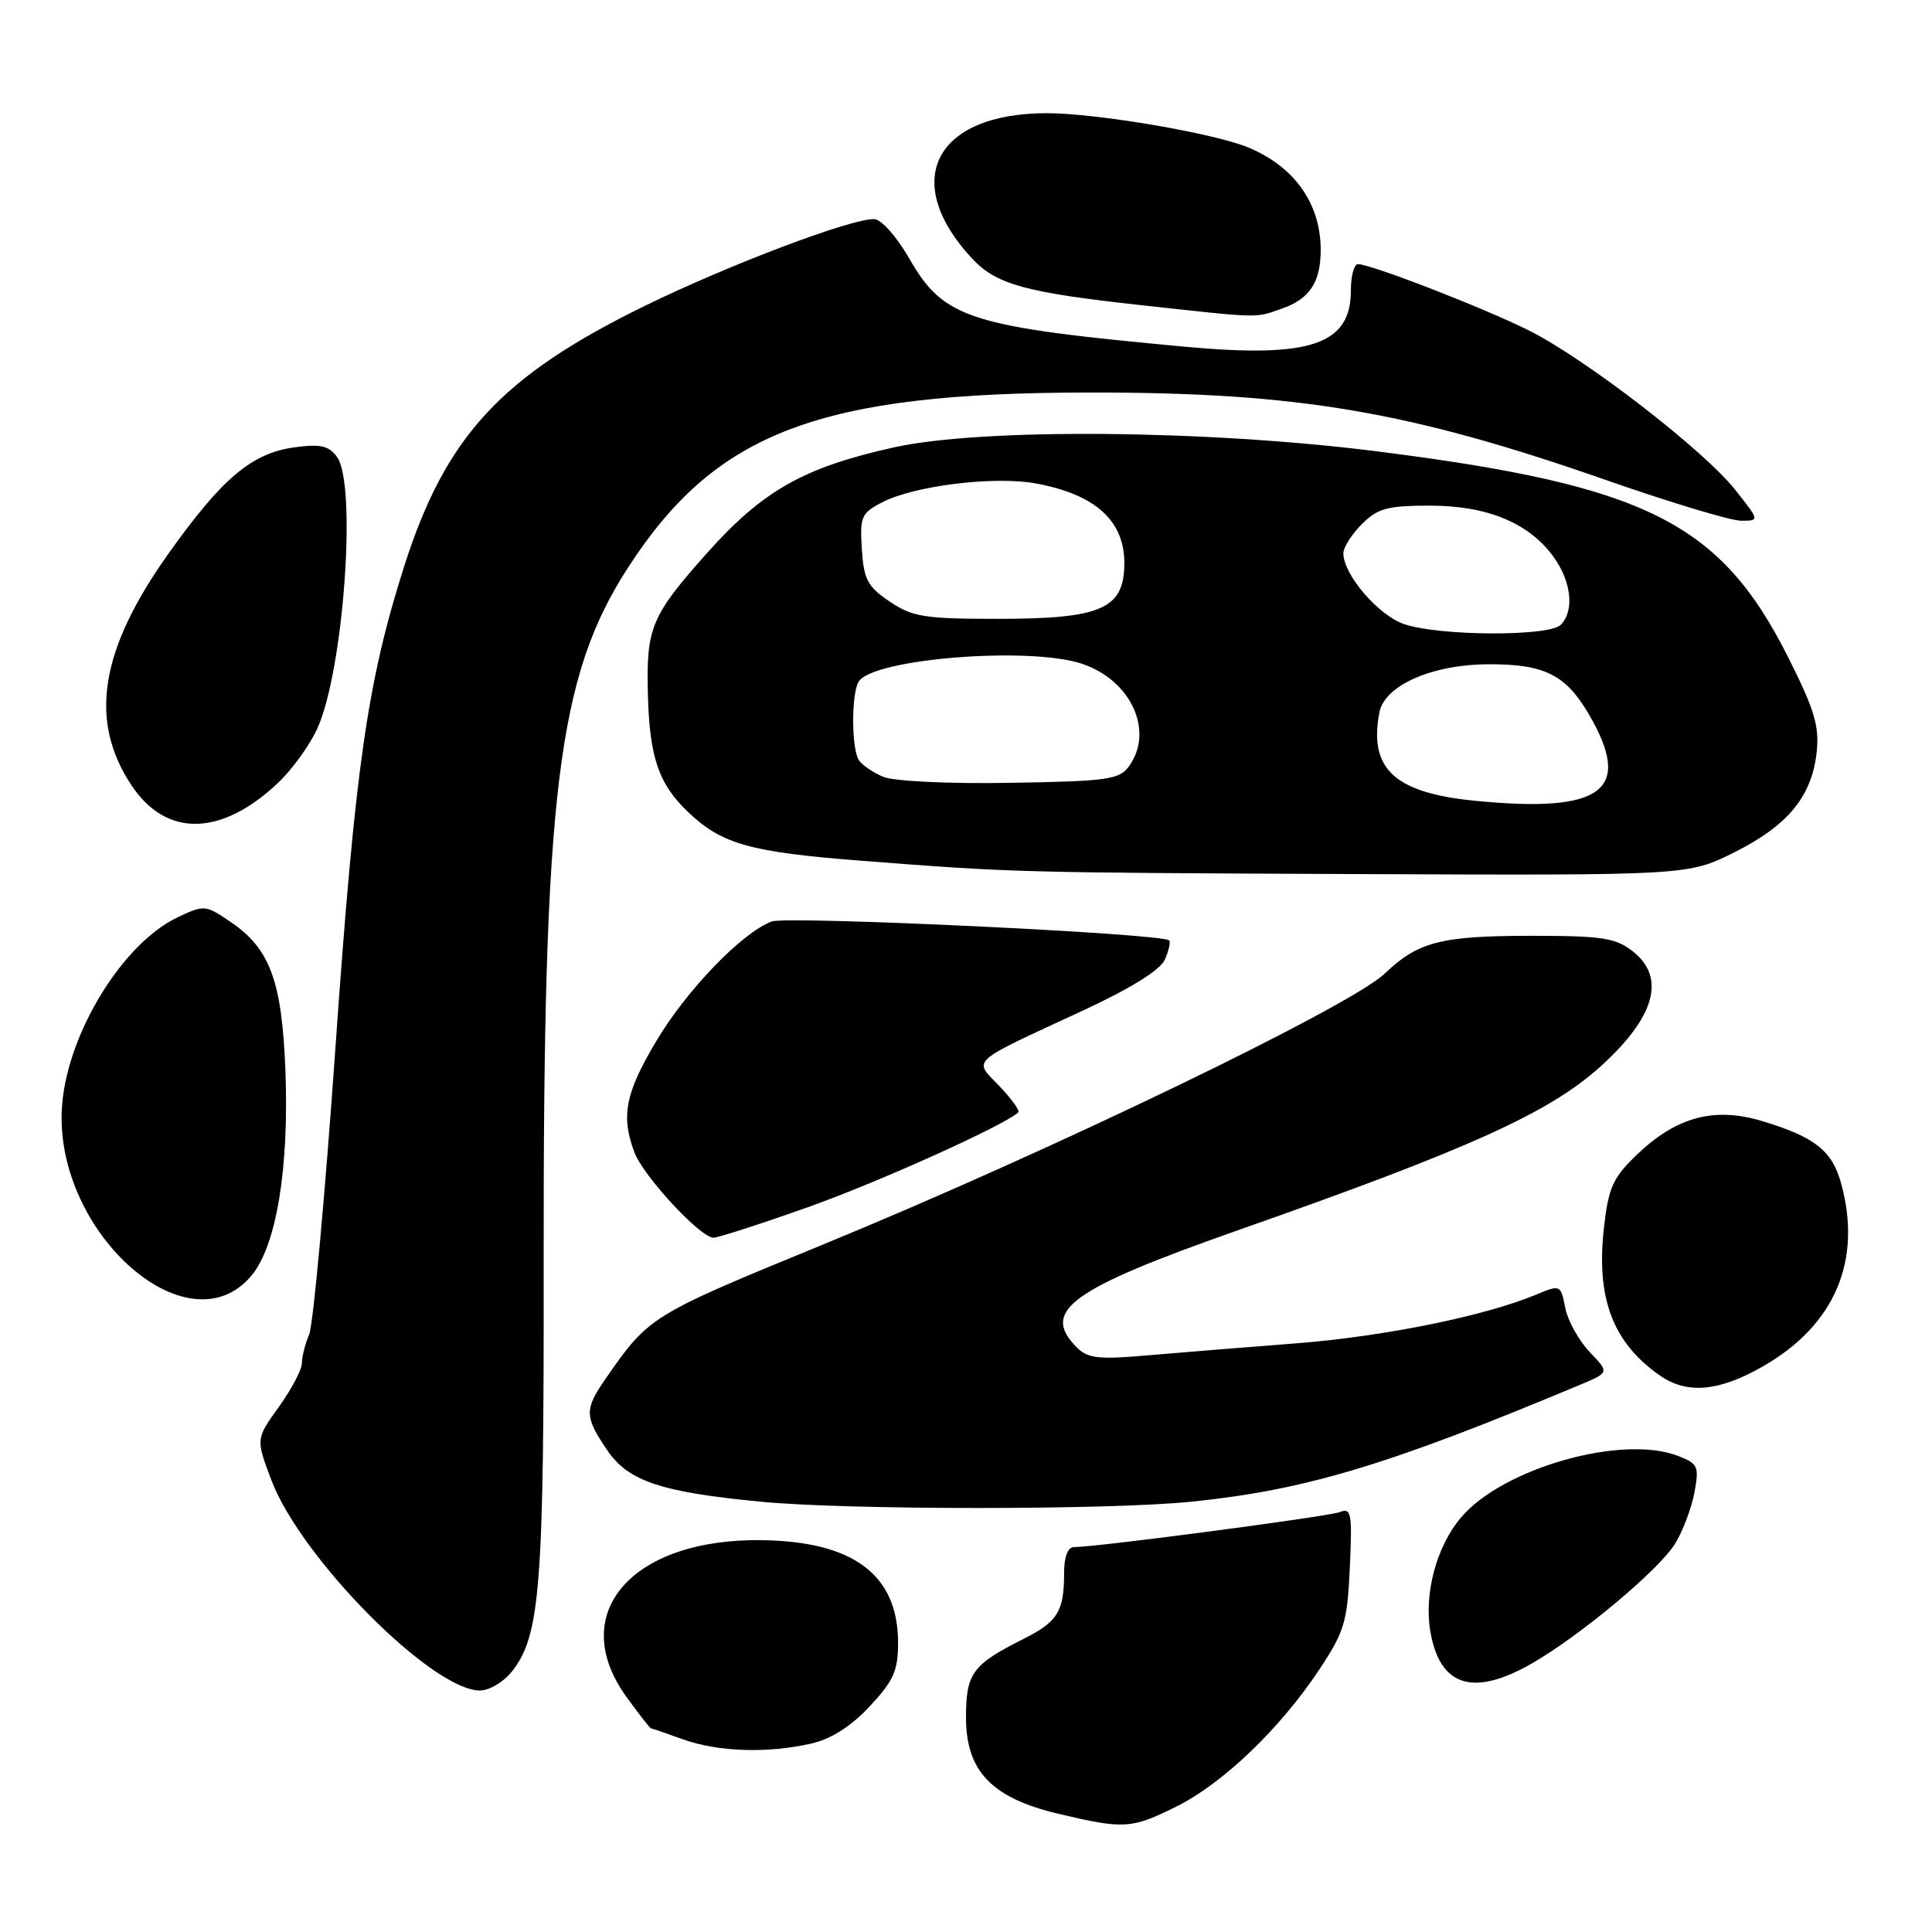 <?xml version="1.0" encoding="UTF-8" standalone="no"?>
<!DOCTYPE svg PUBLIC "-//W3C//DTD SVG 1.1//EN" "http://www.w3.org/Graphics/SVG/1.1/DTD/svg11.dtd" >
<svg xmlns="http://www.w3.org/2000/svg" xmlns:xlink="http://www.w3.org/1999/xlink" version="1.1" viewBox="0 0 256 256">
 <g >
 <path fill="currentColor"
d=" M 155.89 239.37 C 162.07 236.29 169.62 229.05 174.81 221.23 C 178.15 216.20 178.53 214.92 178.86 207.69 C 179.19 200.48 179.06 199.76 177.52 200.36 C 175.95 200.96 145.30 205.00 142.31 205.00 C 141.49 205.00 141.00 206.27 141.00 208.42 C 141.00 213.52 140.16 214.88 135.63 217.16 C 128.84 220.57 128.00 221.71 128.00 227.58 C 128.00 234.69 131.42 238.25 140.26 240.34 C 148.95 242.40 149.92 242.34 155.89 239.37 Z  M 107.50 231.03 C 110.15 230.42 112.77 228.75 115.25 226.09 C 118.40 222.71 119.00 221.38 119.00 217.69 C 119.00 208.68 113.11 204.24 100.93 204.08 C 83.66 203.84 75.03 213.84 83.01 224.85 C 84.66 227.13 86.12 229.01 86.26 229.02 C 86.39 229.02 88.30 229.68 90.50 230.47 C 95.12 232.14 101.76 232.35 107.50 231.03 Z  M 67.85 221.46 C 71.60 216.70 72.09 210.30 72.04 166.91 C 71.98 105.12 73.86 89.66 83.23 75.19 C 94.88 57.19 108.56 52.02 144.53 52.01 C 172.03 52.00 186.77 54.50 212.87 63.63 C 221.32 66.58 229.35 69.00 230.70 69.00 C 233.17 69.00 233.17 69.00 229.93 64.91 C 225.78 59.67 210.25 47.66 202.69 43.84 C 196.83 40.89 181.68 35.00 179.93 35.00 C 179.42 35.00 179.00 36.56 179.00 38.46 C 179.00 45.66 173.71 47.47 157.10 45.95 C 128.40 43.30 125.08 42.25 120.50 34.28 C 118.80 31.33 116.77 29.05 115.83 29.03 C 112.74 28.97 96.59 35.08 85.50 40.50 C 66.36 49.86 59.02 57.82 53.50 75.21 C 48.66 90.47 47.06 101.69 44.47 138.50 C 43.08 158.30 41.50 175.53 40.97 176.80 C 40.44 178.06 40.00 179.79 40.00 180.63 C 40.00 181.48 38.63 184.08 36.95 186.42 C 33.90 190.66 33.90 190.66 35.94 196.08 C 39.82 206.40 57.25 224.00 63.60 224.00 C 64.84 224.00 66.75 222.86 67.85 221.46 Z  M 202.92 220.45 C 209.37 216.76 219.82 208.03 221.97 204.53 C 222.99 202.86 224.14 199.82 224.52 197.77 C 225.16 194.31 225.00 193.95 222.36 192.92 C 214.94 190.04 199.09 194.54 193.57 201.10 C 190.35 204.92 188.68 211.14 189.52 216.13 C 190.76 223.46 195.16 224.88 202.92 220.45 Z  M 158.00 198.97 C 173.12 197.40 183.97 194.13 209.37 183.49 C 213.25 181.87 213.25 181.87 210.64 179.15 C 209.21 177.65 207.75 175.02 207.41 173.31 C 206.80 170.23 206.74 170.21 203.61 171.52 C 196.77 174.38 183.42 177.09 171.74 178.00 C 165.01 178.52 156.10 179.24 151.95 179.60 C 145.60 180.16 144.13 179.99 142.70 178.56 C 137.84 173.69 141.79 170.83 164.27 162.93 C 194.71 152.23 205.29 147.45 212.09 141.30 C 219.30 134.79 220.77 129.54 216.37 126.07 C 214.07 124.27 212.34 124.00 202.93 124.00 C 190.95 124.00 187.90 124.78 183.50 128.99 C 178.92 133.37 139.16 152.55 109.00 164.93 C 86.12 174.32 86.01 174.39 80.23 182.71 C 77.42 186.76 77.44 187.71 80.46 192.16 C 83.25 196.27 87.59 197.72 100.88 198.99 C 112.47 200.10 147.30 200.09 158.00 198.97 Z  M 233.62 181.04 C 243.14 175.59 246.79 166.99 243.94 156.74 C 242.75 152.45 240.44 150.64 233.46 148.54 C 227.16 146.64 222.14 147.99 216.94 152.96 C 213.73 156.03 213.14 157.31 212.54 162.60 C 211.46 172.01 213.69 177.91 219.97 182.28 C 223.55 184.77 227.79 184.39 233.62 181.04 Z  M 33.31 169.04 C 36.63 165.09 38.34 154.72 37.81 141.64 C 37.34 129.96 35.76 125.70 30.57 122.17 C 27.22 119.89 27.06 119.88 23.53 121.55 C 16.35 124.96 9.12 136.61 8.25 146.17 C 6.75 162.77 24.76 179.20 33.31 169.04 Z  M 107.08 159.95 C 116.43 156.63 133.15 149.09 134.93 147.39 C 135.16 147.16 134.04 145.60 132.43 143.92 C 128.96 140.30 128.19 141.00 143.44 133.93 C 149.84 130.96 153.72 128.55 154.35 127.15 C 154.88 125.96 155.13 124.81 154.91 124.60 C 153.93 123.69 104.30 121.34 102.26 122.10 C 98.31 123.58 90.98 131.18 86.93 138.00 C 82.85 144.86 82.26 147.90 84.06 152.68 C 85.24 155.84 92.80 164.00 94.54 164.00 C 95.16 164.00 100.80 162.18 107.08 159.95 Z  M 229.82 112.93 C 236.91 109.39 240.08 105.53 240.72 99.66 C 241.09 96.23 240.43 94.02 236.96 87.13 C 227.97 69.23 218.19 64.33 182.50 59.81 C 159.92 56.95 130.13 56.70 118.50 59.27 C 106.52 61.92 101.08 64.99 93.67 73.30 C 86.28 81.60 85.62 83.17 85.85 92.00 C 86.06 100.39 87.29 103.94 91.27 107.69 C 95.69 111.86 99.45 112.91 113.99 114.04 C 134.31 115.62 134.67 115.63 180.09 115.82 C 223.68 116.00 223.68 116.00 229.82 112.93 Z  M 36.88 103.70 C 38.73 101.94 41.07 98.70 42.06 96.50 C 45.53 88.83 47.31 64.17 44.65 60.54 C 43.58 59.07 42.46 58.81 39.11 59.26 C 33.37 60.03 29.49 63.29 22.32 73.36 C 13.23 86.15 11.74 95.47 17.41 104.04 C 22.01 110.99 29.32 110.86 36.88 103.70 Z  M 169.87 40.89 C 173.52 39.62 175.00 37.39 175.00 33.13 C 175.00 27.02 171.58 22.14 165.48 19.57 C 160.98 17.67 145.32 15.00 138.72 15.00 C 123.86 15.00 119.25 24.00 128.82 34.27 C 132.03 37.70 135.91 38.77 151.33 40.45 C 167.25 42.19 166.23 42.16 169.87 40.89 Z  M 195.37 106.10 C 184.76 105.04 181.35 101.87 182.78 94.39 C 183.46 90.82 189.74 88.05 197.20 88.02 C 204.63 87.99 207.45 89.39 210.50 94.59 C 216.44 104.73 212.43 107.79 195.37 106.10 Z  M 117.03 102.93 C 115.67 102.37 114.21 101.36 113.79 100.70 C 112.81 99.15 112.80 91.85 113.79 90.30 C 115.72 87.28 136.32 85.63 143.33 87.94 C 149.87 90.10 152.99 96.89 149.58 101.56 C 148.31 103.30 146.71 103.52 133.83 103.73 C 125.65 103.87 118.44 103.52 117.03 102.93 Z  M 186.03 82.69 C 182.62 81.52 178.00 76.12 178.00 73.31 C 178.00 72.54 179.10 70.80 180.45 69.45 C 182.56 67.35 183.84 67.00 189.49 67.00 C 197.13 67.00 202.67 69.32 205.92 73.88 C 208.24 77.15 208.62 80.98 206.80 82.80 C 205.24 84.36 190.66 84.29 186.03 82.69 Z  M 117.90 79.72 C 114.96 77.74 114.46 76.80 114.20 72.77 C 113.92 68.47 114.13 67.99 116.89 66.56 C 121.18 64.34 131.82 63.04 137.32 64.07 C 145.17 65.53 149.02 69.03 148.98 74.68 C 148.95 80.69 145.94 82.00 132.21 82.00 C 122.50 82.00 120.92 81.75 117.90 79.72 Z "/>
</g>
</svg>